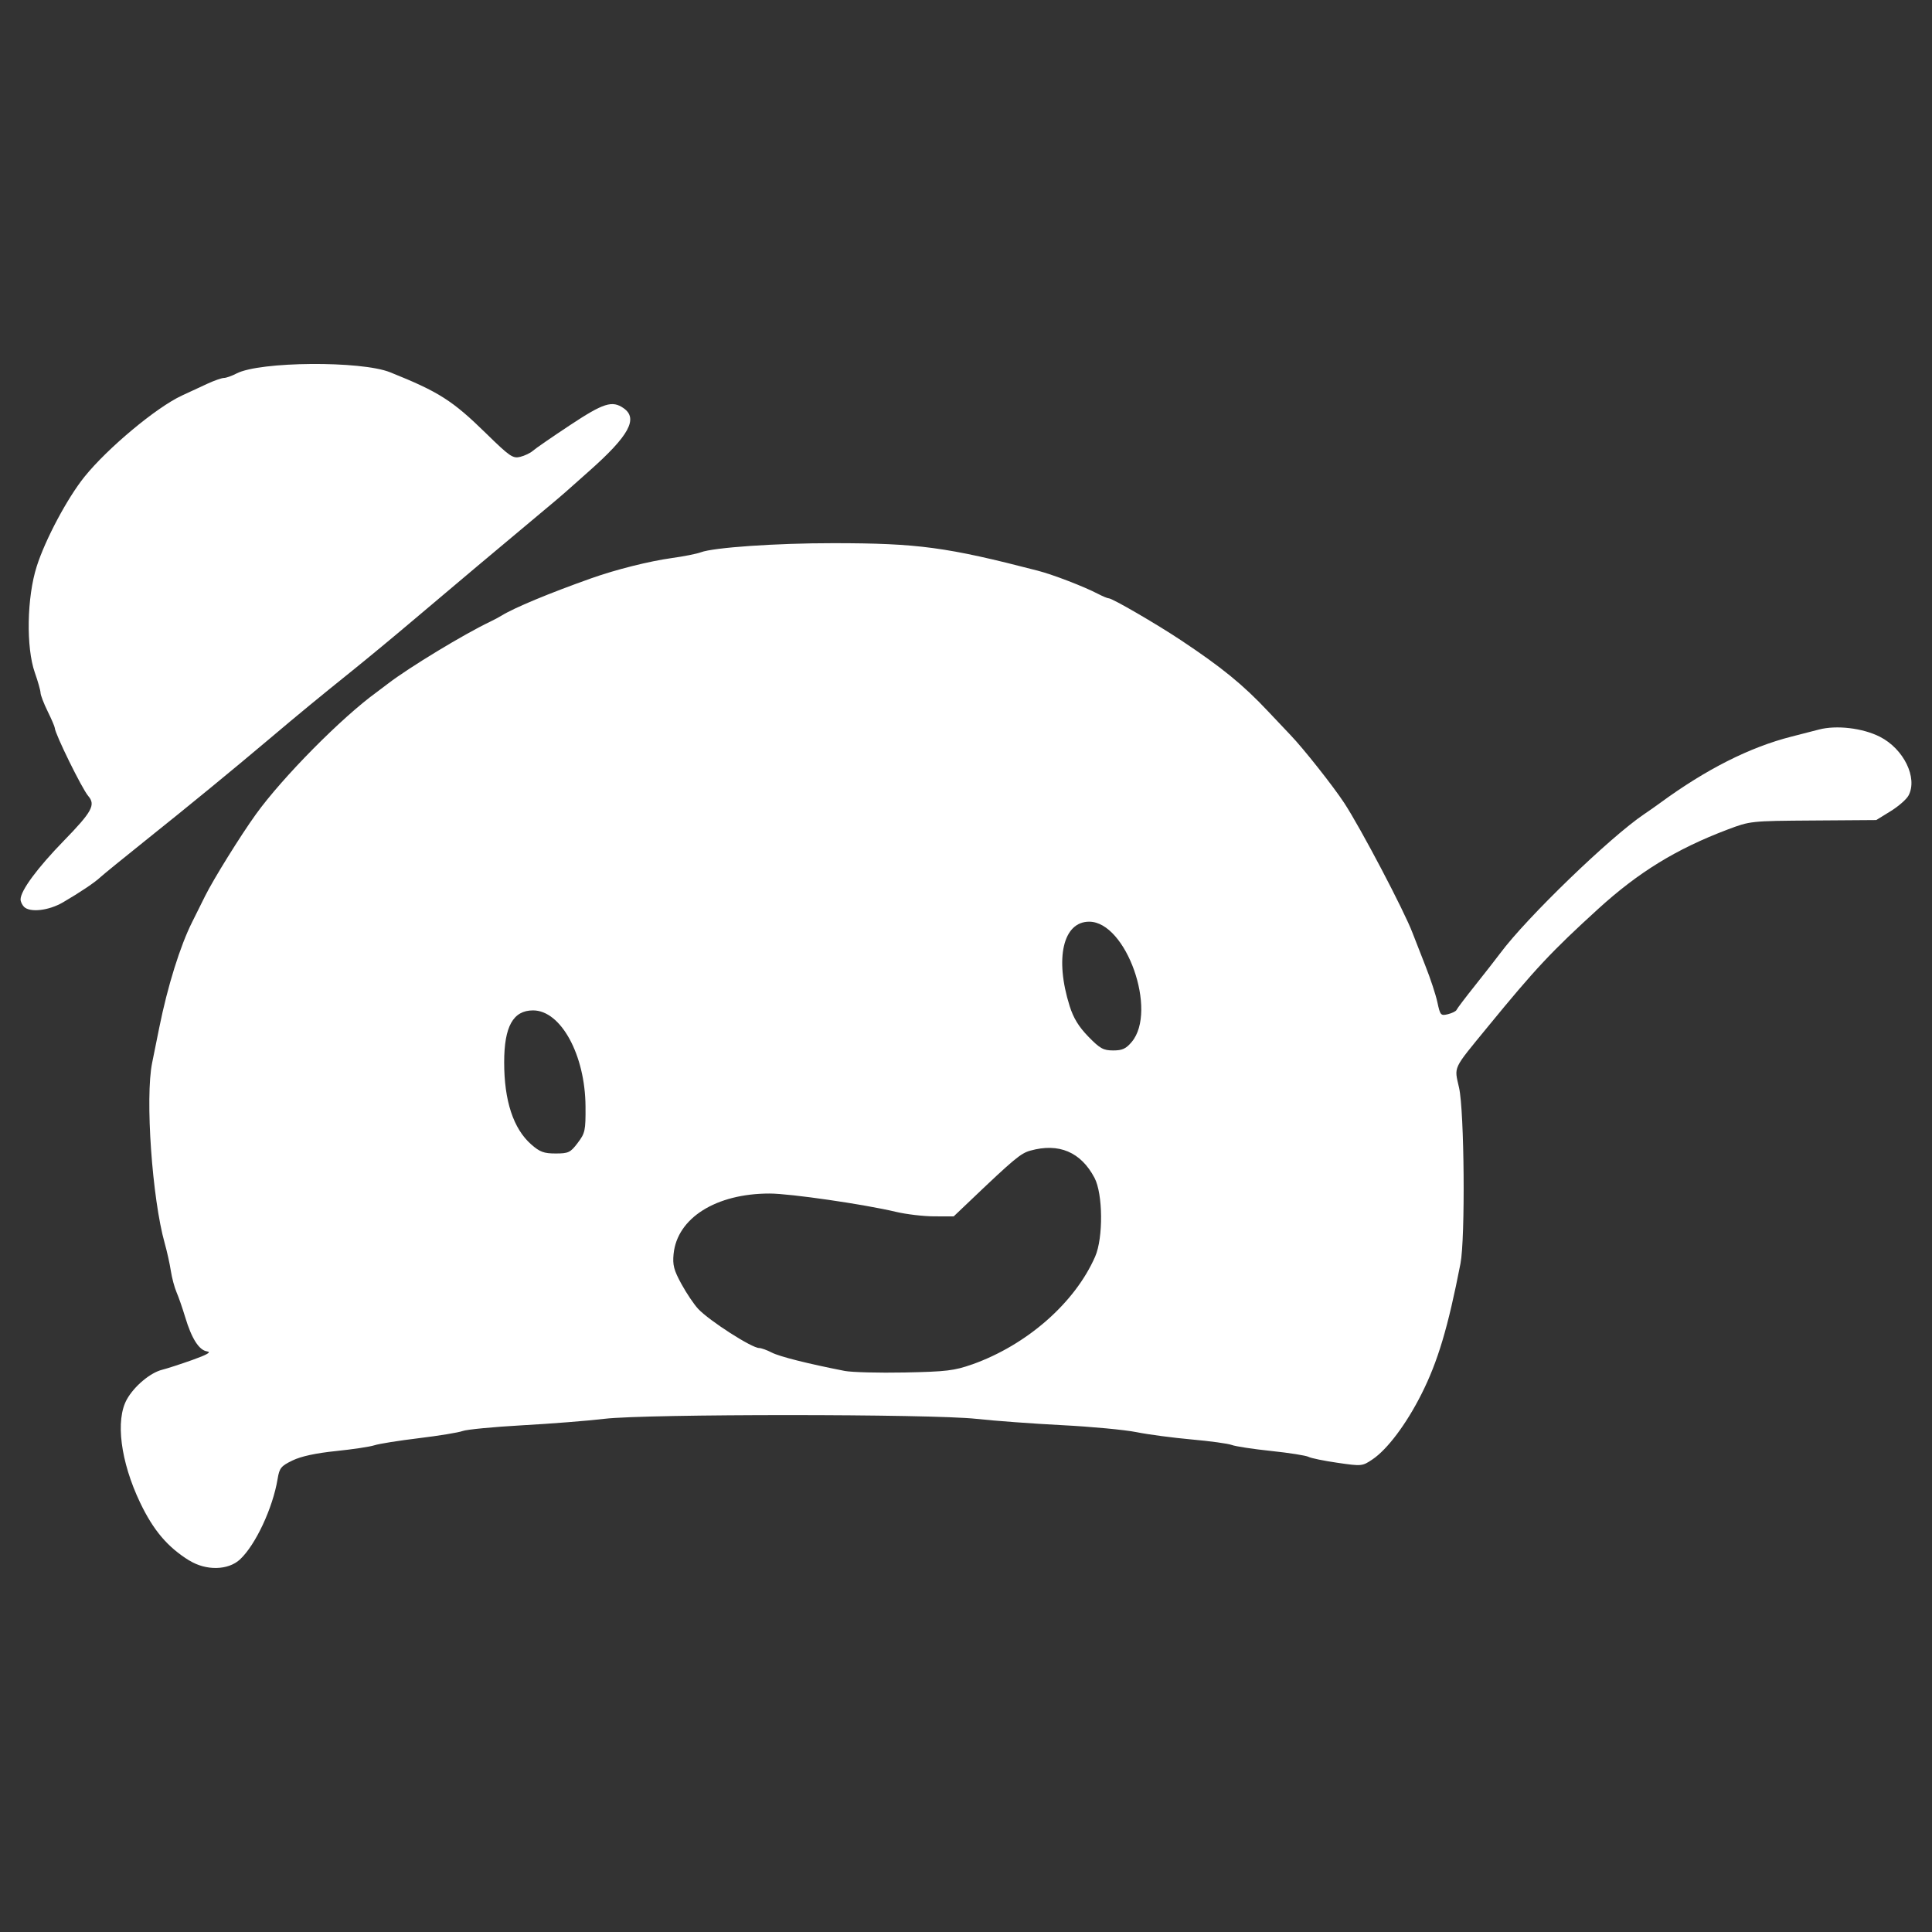 <?xml version="1.0" encoding="UTF-8" standalone="no"?>
<!-- Created with Inkscape (http://www.inkscape.org/) -->

<svg
   width="48"
   height="48"
   viewBox="0 0 48 48"
   version="1.1"
   id="svg1"
   xml:space="preserve"
   inkscape:version="1.3.2 (091e20e, 2023-11-25, custom)"
   sodipodi:docname="tapas.svg"
   xmlns:inkscape="http://www.inkscape.org/namespaces/inkscape"
   xmlns:sodipodi="http://sodipodi.sourceforge.net/DTD/sodipodi-0.dtd"
   xmlns="http://www.w3.org/2000/svg"
   xmlns:svg="http://www.w3.org/2000/svg"><rect x="0" y="0" width="48" height="48" fill="#333333" stroke="none"/><sodipodi:namedview
     id="namedview1"
     pagecolor="#505050"
     bordercolor="#eeeeee"
     borderopacity="1"
     inkscape:showpageshadow="0"
     inkscape:pageopacity="0"
     inkscape:pagecheckerboard="0"
     inkscape:deskcolor="#505050"
     inkscape:document-units="px"
     inkscape:zoom="8.65625"
     inkscape:cx="2.0216606"
     inkscape:cy="19.523466"
     inkscape:window-width="1707"
     inkscape:window-height="996"
     inkscape:window-x="-8"
     inkscape:window-y="-8"
     inkscape:window-maximized="1"
     inkscape:current-layer="layer1" /><defs
     id="defs1" /><g
     inkscape:label="Layer 1"
     inkscape:groupmode="layer"
     id="layer1"><path
       style="fill:#ffffff;stroke-width:0.071;fill-opacity:1"
       d="M 4.705,38.773 C 4.163,38.437 3.81,38.021 3.48,37.33 2.995,36.312 2.863,35.281 3.153,34.765 3.337,34.437 3.736,34.103 4.03,34.031 4.147,34.002 4.483,33.893 4.776,33.789 5.151,33.655 5.26,33.591 5.145,33.575 4.945,33.546 4.761,33.258 4.6,32.721 4.533,32.499 4.437,32.222 4.386,32.105 4.335,31.988 4.271,31.748 4.244,31.572 4.217,31.396 4.149,31.089 4.093,30.891 3.779,29.779 3.604,27.267 3.78,26.405 c 0.038,-0.189 0.118,-0.583 0.177,-0.876 0.206,-1.024 0.519,-2.029 0.819,-2.625 0.031,-0.061 0.175,-0.352 0.321,-0.645 0.208,-0.418 0.876,-1.494 1.259,-2.026 0.661,-0.919 2.132,-2.407 3.005,-3.038 0.04,-0.029 0.168,-0.126 0.286,-0.216 0.515,-0.395 1.88,-1.223 2.524,-1.53 0.098,-0.047 0.226,-0.114 0.284,-0.151 0.324,-0.2 1.18,-0.556 2.239,-0.932 0.608,-0.216 1.438,-0.424 2.001,-0.502 0.297,-0.041 0.619,-0.105 0.715,-0.142 0.316,-0.12 1.879,-0.228 3.292,-0.227 2.106,0.001 2.818,0.097 5.083,0.684 0.379,0.098 1.145,0.393 1.494,0.575 0.117,0.061 0.237,0.111 0.268,0.111 0.09,8.54e-4 1.177,0.632 1.793,1.041 1.014,0.674 1.546,1.108 2.162,1.764 0.218,0.233 0.471,0.5 0.561,0.593 0.319,0.332 1.057,1.265 1.333,1.685 0.408,0.621 1.495,2.688 1.7,3.235 0.052,0.137 0.195,0.503 0.318,0.814 0.124,0.311 0.258,0.719 0.298,0.906 0.069,0.322 0.083,0.338 0.263,0.294 0.104,-0.026 0.2,-0.074 0.213,-0.107 0.013,-0.033 0.221,-0.308 0.463,-0.611 0.242,-0.303 0.522,-0.663 0.624,-0.799 0.654,-0.88 2.726,-2.882 3.573,-3.452 0.113,-0.076 0.293,-0.202 0.399,-0.28 1.142,-0.837 2.226,-1.384 3.261,-1.647 0.22,-0.056 0.528,-0.135 0.684,-0.176 0.436,-0.114 1.086,-0.037 1.512,0.179 0.594,0.301 0.946,1.022 0.713,1.46 -0.05,0.095 -0.252,0.271 -0.447,0.391 l -0.355,0.219 -1.564,0.011 c -1.557,0.011 -1.567,0.012 -2.133,0.226 -1.272,0.482 -2.206,1.055 -3.212,1.971 -1.159,1.056 -1.562,1.486 -2.747,2.934 -0.88,1.075 -0.83,0.969 -0.709,1.508 0.132,0.589 0.157,3.741 0.035,4.369 -0.309,1.587 -0.563,2.438 -0.971,3.246 -0.374,0.742 -0.845,1.37 -1.215,1.619 -0.252,0.17 -0.268,0.172 -0.866,0.085 -0.335,-0.048 -0.661,-0.115 -0.723,-0.148 -0.062,-0.033 -0.479,-0.099 -0.927,-0.146 -0.448,-0.047 -0.889,-0.114 -0.98,-0.149 -0.091,-0.035 -0.54,-0.096 -0.998,-0.137 -0.458,-0.041 -1.073,-0.122 -1.366,-0.181 -0.293,-0.059 -1.125,-0.137 -1.848,-0.174 -0.723,-0.037 -1.683,-0.108 -2.133,-0.157 -1.127,-0.124 -8.202,-0.125 -9.242,-0.001 -0.411,0.049 -1.33,0.122 -2.043,0.161 -0.713,0.04 -1.379,0.104 -1.479,0.142 -0.1,0.038 -0.589,0.118 -1.085,0.178 -0.496,0.06 -0.992,0.139 -1.101,0.175 -0.109,0.037 -0.541,0.102 -0.96,0.145 -0.504,0.052 -0.869,0.131 -1.081,0.234 -0.285,0.138 -0.325,0.188 -0.369,0.455 -0.119,0.725 -0.55,1.646 -0.937,2.005 -0.293,0.271 -0.841,0.282 -1.253,0.027 z M 24.149,33.9 c 1.362,-0.483 2.557,-1.53 3.06,-2.681 0.203,-0.465 0.194,-1.559 -0.017,-1.957 -0.339,-0.641 -0.884,-0.872 -1.593,-0.675 -0.24,0.067 -0.399,0.199 -1.513,1.261 l -0.392,0.373 -0.484,-0.001 c -0.266,-5.56e-4 -0.692,-0.051 -0.946,-0.111 -0.793,-0.189 -2.634,-0.456 -3.144,-0.456 -1.332,0 -2.296,0.608 -2.385,1.502 -0.027,0.273 0.006,0.401 0.195,0.746 0.125,0.229 0.313,0.508 0.417,0.619 0.276,0.294 1.33,0.971 1.513,0.971 0.054,2.77e-4 0.194,0.051 0.312,0.112 0.191,0.1 0.902,0.279 1.813,0.457 0.176,0.034 0.848,0.052 1.493,0.039 1.032,-0.021 1.233,-0.045 1.671,-0.2 z m -9.797,-5.504 c 0.185,-0.243 0.199,-0.306 0.195,-0.906 -0.008,-1.281 -0.612,-2.387 -1.303,-2.387 -0.495,0 -0.718,0.399 -0.718,1.288 -8.54e-4,0.956 0.228,1.652 0.672,2.042 0.214,0.188 0.315,0.225 0.606,0.225 0.319,0 0.367,-0.023 0.548,-0.261 z m 13.765,-2.509 c 0.648,-0.77 -0.136,-2.988 -1.057,-2.988 -0.648,0 -0.859,0.91 -0.485,2.096 0.094,0.299 0.226,0.514 0.465,0.76 0.288,0.296 0.372,0.343 0.617,0.343 0.226,0 0.318,-0.042 0.46,-0.211 z M 0.596,22.529 c -0.047,-0.047 -0.085,-0.129 -0.085,-0.183 0,-0.218 0.416,-0.781 1.077,-1.46 C 2.287,20.168 2.381,19.996 2.192,19.776 2.037,19.596 1.367,18.232 1.361,18.086 1.36,18.055 1.281,17.869 1.184,17.673 1.088,17.478 1.008,17.27 1.007,17.211 1.005,17.152 0.942,16.928 0.866,16.713 0.645,16.086 0.667,14.837 0.913,14.07 1.127,13.399 1.676,12.37 2.1,11.844 2.673,11.133 3.883,10.123 4.516,9.829 4.698,9.745 4.985,9.611 5.154,9.533 5.323,9.455 5.507,9.391 5.563,9.39 5.619,9.39 5.76,9.34 5.877,9.279 c 0.575,-0.3 3.094,-0.319 3.815,-0.03 1.213,0.487 1.549,0.701 2.381,1.515 0.593,0.58 0.669,0.632 0.853,0.586 0.111,-0.028 0.252,-0.095 0.313,-0.15 0.061,-0.055 0.474,-0.34 0.918,-0.634 0.838,-0.555 1.053,-0.623 1.337,-0.424 0.367,0.257 0.134,0.684 -0.855,1.56 -0.265,0.235 -0.535,0.475 -0.6,0.533 -0.065,0.059 -0.349,0.299 -0.631,0.533 -0.829,0.691 -2.281,1.911 -3.155,2.652 -0.447,0.379 -1.119,0.935 -1.493,1.236 -0.859,0.691 -1.306,1.058 -2.075,1.708 -0.916,0.773 -1.962,1.632 -3.08,2.525 -0.55,0.44 -1.048,0.846 -1.109,0.903 -0.139,0.132 -0.51,0.381 -0.934,0.628 -0.355,0.206 -0.818,0.258 -0.968,0.108 z"
       id="path1" /></g></svg>
